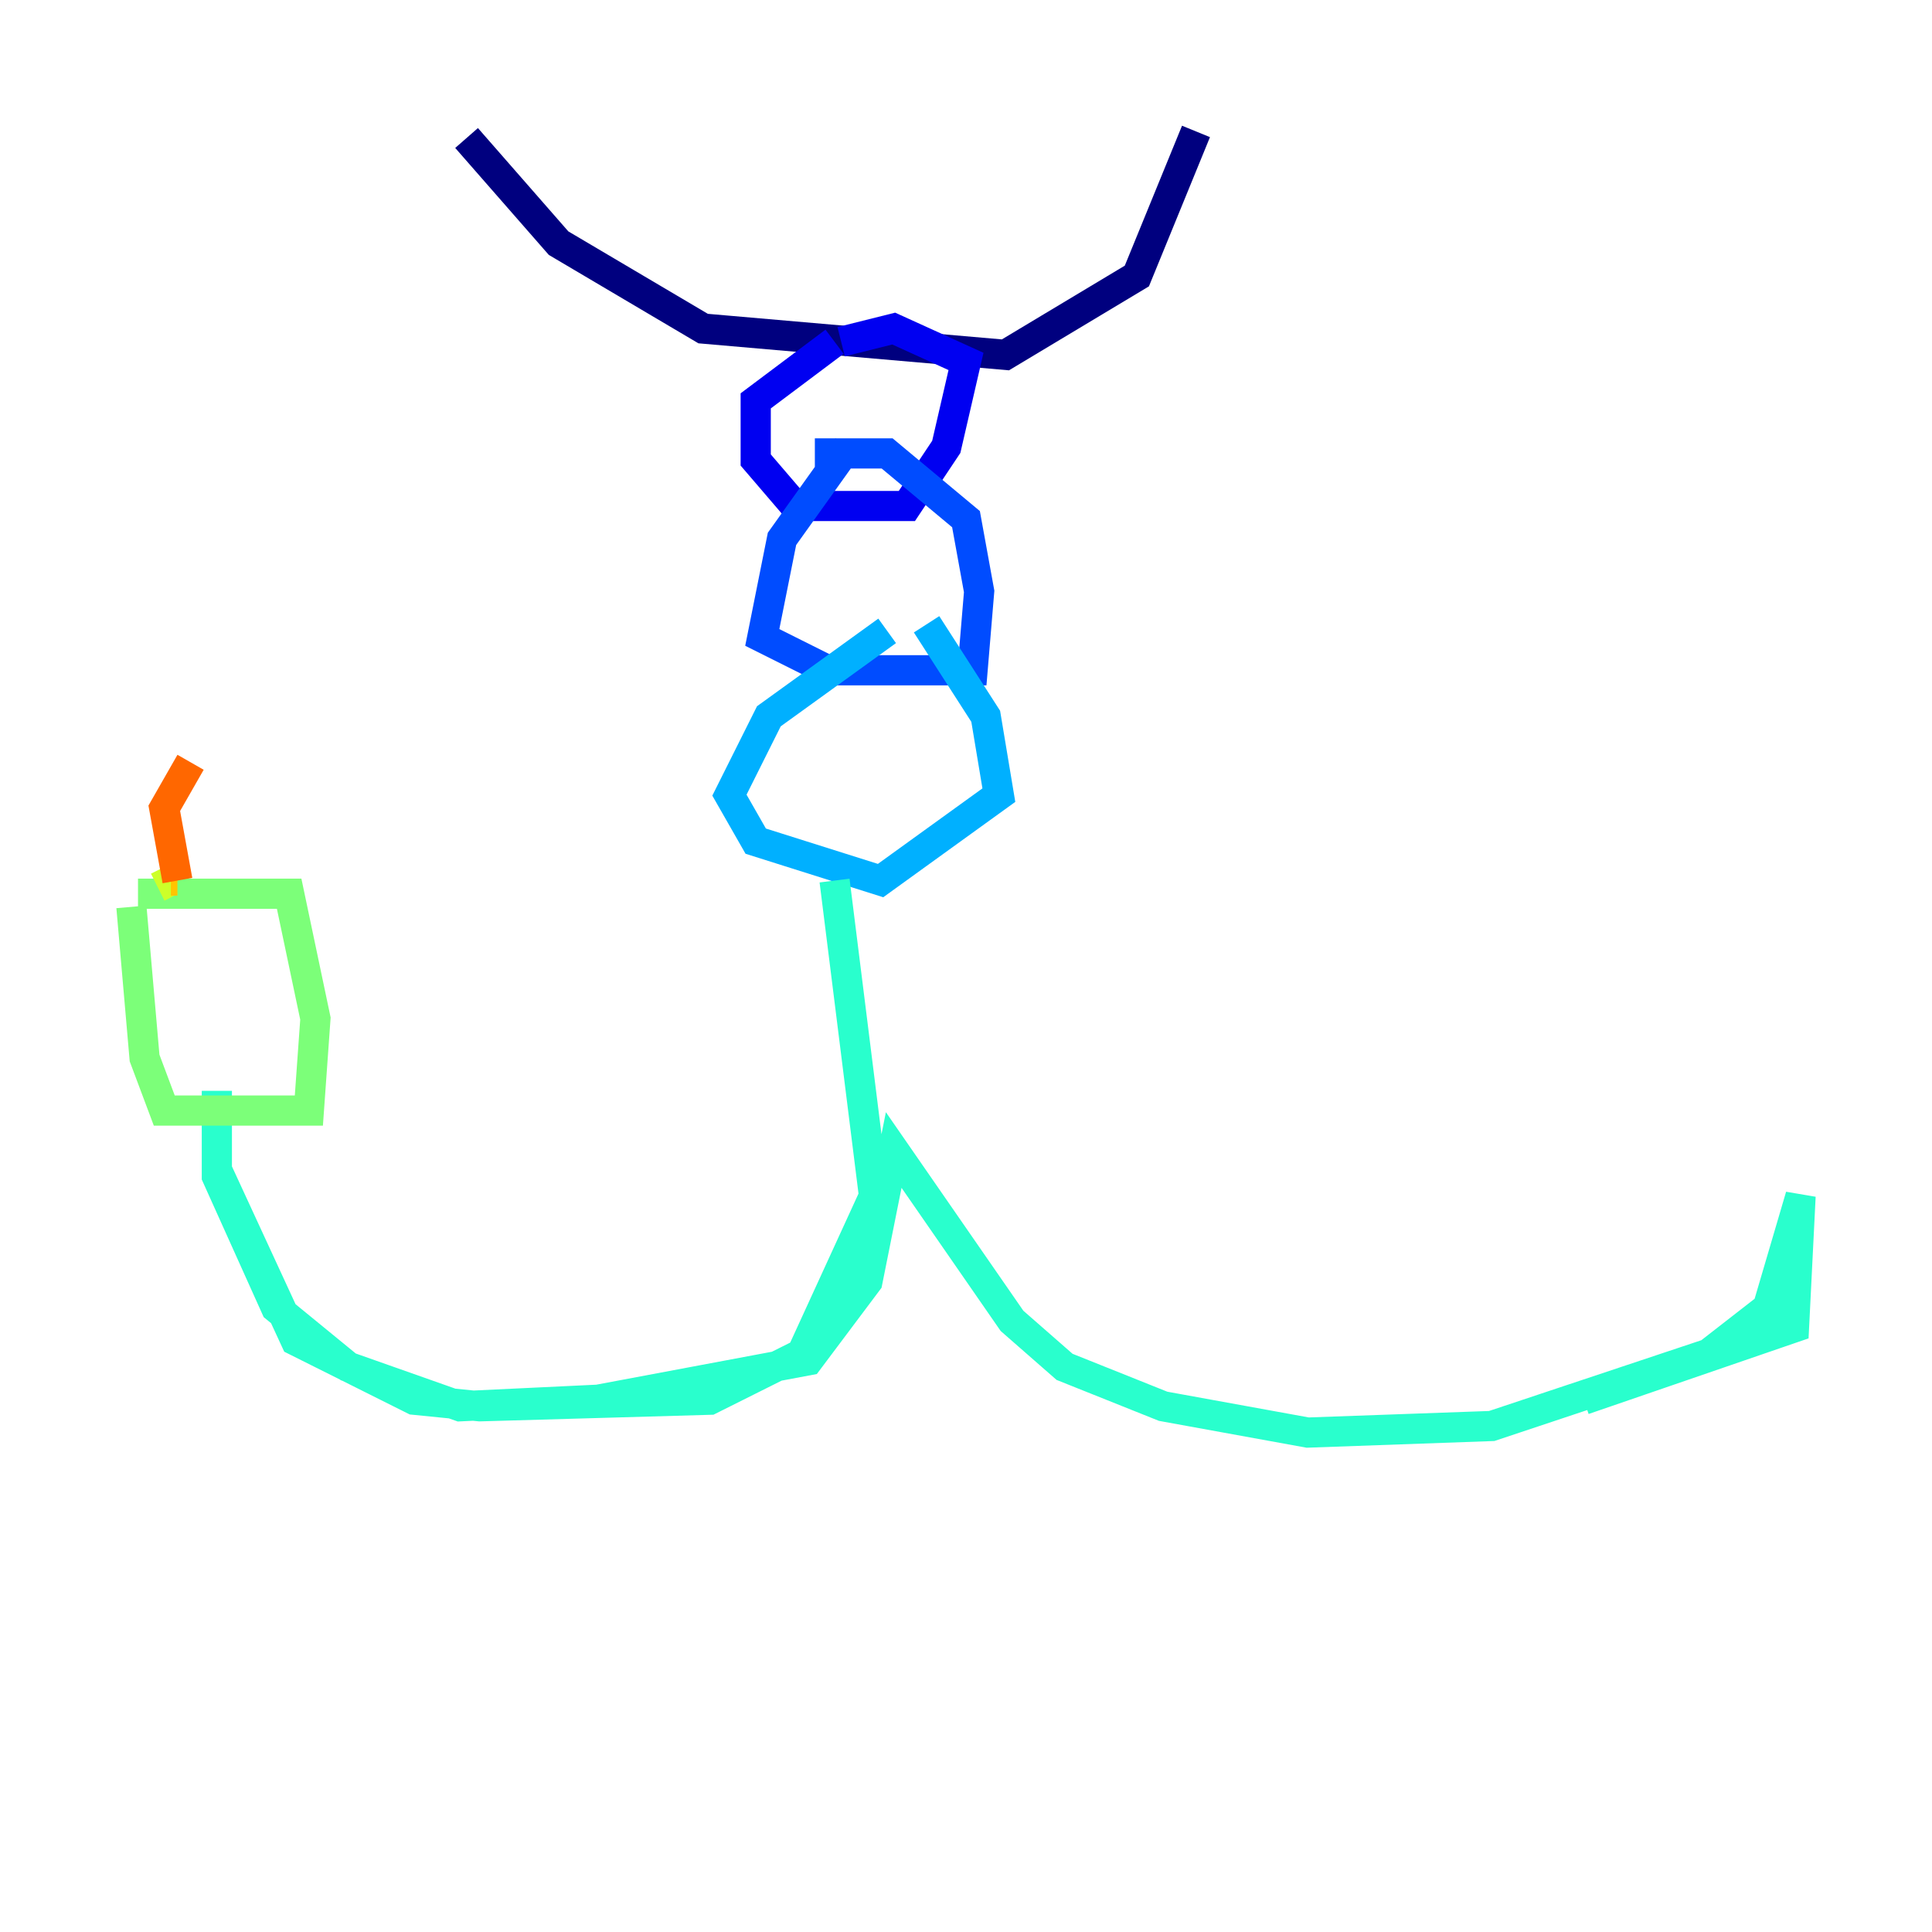 <?xml version="1.0" encoding="utf-8" ?>
<svg baseProfile="tiny" height="128" version="1.2" viewBox="0,0,128,128" width="128" xmlns="http://www.w3.org/2000/svg" xmlns:ev="http://www.w3.org/2001/xml-events" xmlns:xlink="http://www.w3.org/1999/xlink"><defs /><polyline fill="none" points="30.912,9.143 37.007,16.109 46.585,21.769 66.612,23.51 75.32,18.286 79.238,8.707" stroke="#00007f" stroke-width="2" /><polyline fill="none" points="55.292,22.64 50.068,26.558 50.068,30.476 52.68,33.524 58.34,33.524 60.082,33.524 62.694,29.605 64.0,23.946 59.211,21.769 55.728,22.64" stroke="#0000f1" stroke-width="2" /><polyline fill="none" points="56.163,29.605 51.809,35.701 50.503,42.231 54.857,44.408 64.435,44.408 64.871,39.184 64.0,34.395 58.776,30.041 53.986,30.041" stroke="#004cff" stroke-width="2" /><polyline fill="none" points="58.776,41.796 50.939,47.456 48.327,52.68 50.068,55.728 58.34,58.34 66.177,52.68 65.306,47.456 61.388,41.361" stroke="#00b0ff" stroke-width="2" /><polyline fill="none" points="55.292,58.34 57.905,79.238 53.116,89.687 47.02,92.735 31.782,93.17 27.429,92.735 19.592,88.816 14.367,77.497 14.367,72.272 14.367,77.932 18.286,86.639 23.075,90.558 30.476,93.17 39.619,92.735 53.551,90.122 57.469,84.898 59.211,76.191 67.048,87.51 70.531,90.558 77.061,93.17 86.639,94.912 98.83,94.476 113.197,89.687 117.116,86.639 119.293,79.238 118.857,87.946 104.925,92.735" stroke="#29ffcd" stroke-width="2" /><polyline fill="none" points="8.707,60.082 9.578,70.095 10.884,73.578 20.463,73.578 20.898,67.483 19.157,59.211 9.143,59.211" stroke="#7cff79" stroke-width="2" /><polyline fill="none" points="10.449,58.776 11.32,58.34" stroke="#cdff29" stroke-width="2" /><polyline fill="none" points="11.32,58.34 11.755,58.34" stroke="#ffc400" stroke-width="2" /><polyline fill="none" points="11.755,58.34 10.884,53.551 12.626,50.503" stroke="#ff6700" stroke-width="2" /><polyline fill="none" points="13.497,50.068 13.497,50.068" stroke="#f10700" stroke-width="2" /><polyline fill="none" points="13.497,50.068 13.497,50.068" stroke="#7f0000" stroke-width="2" /></svg>